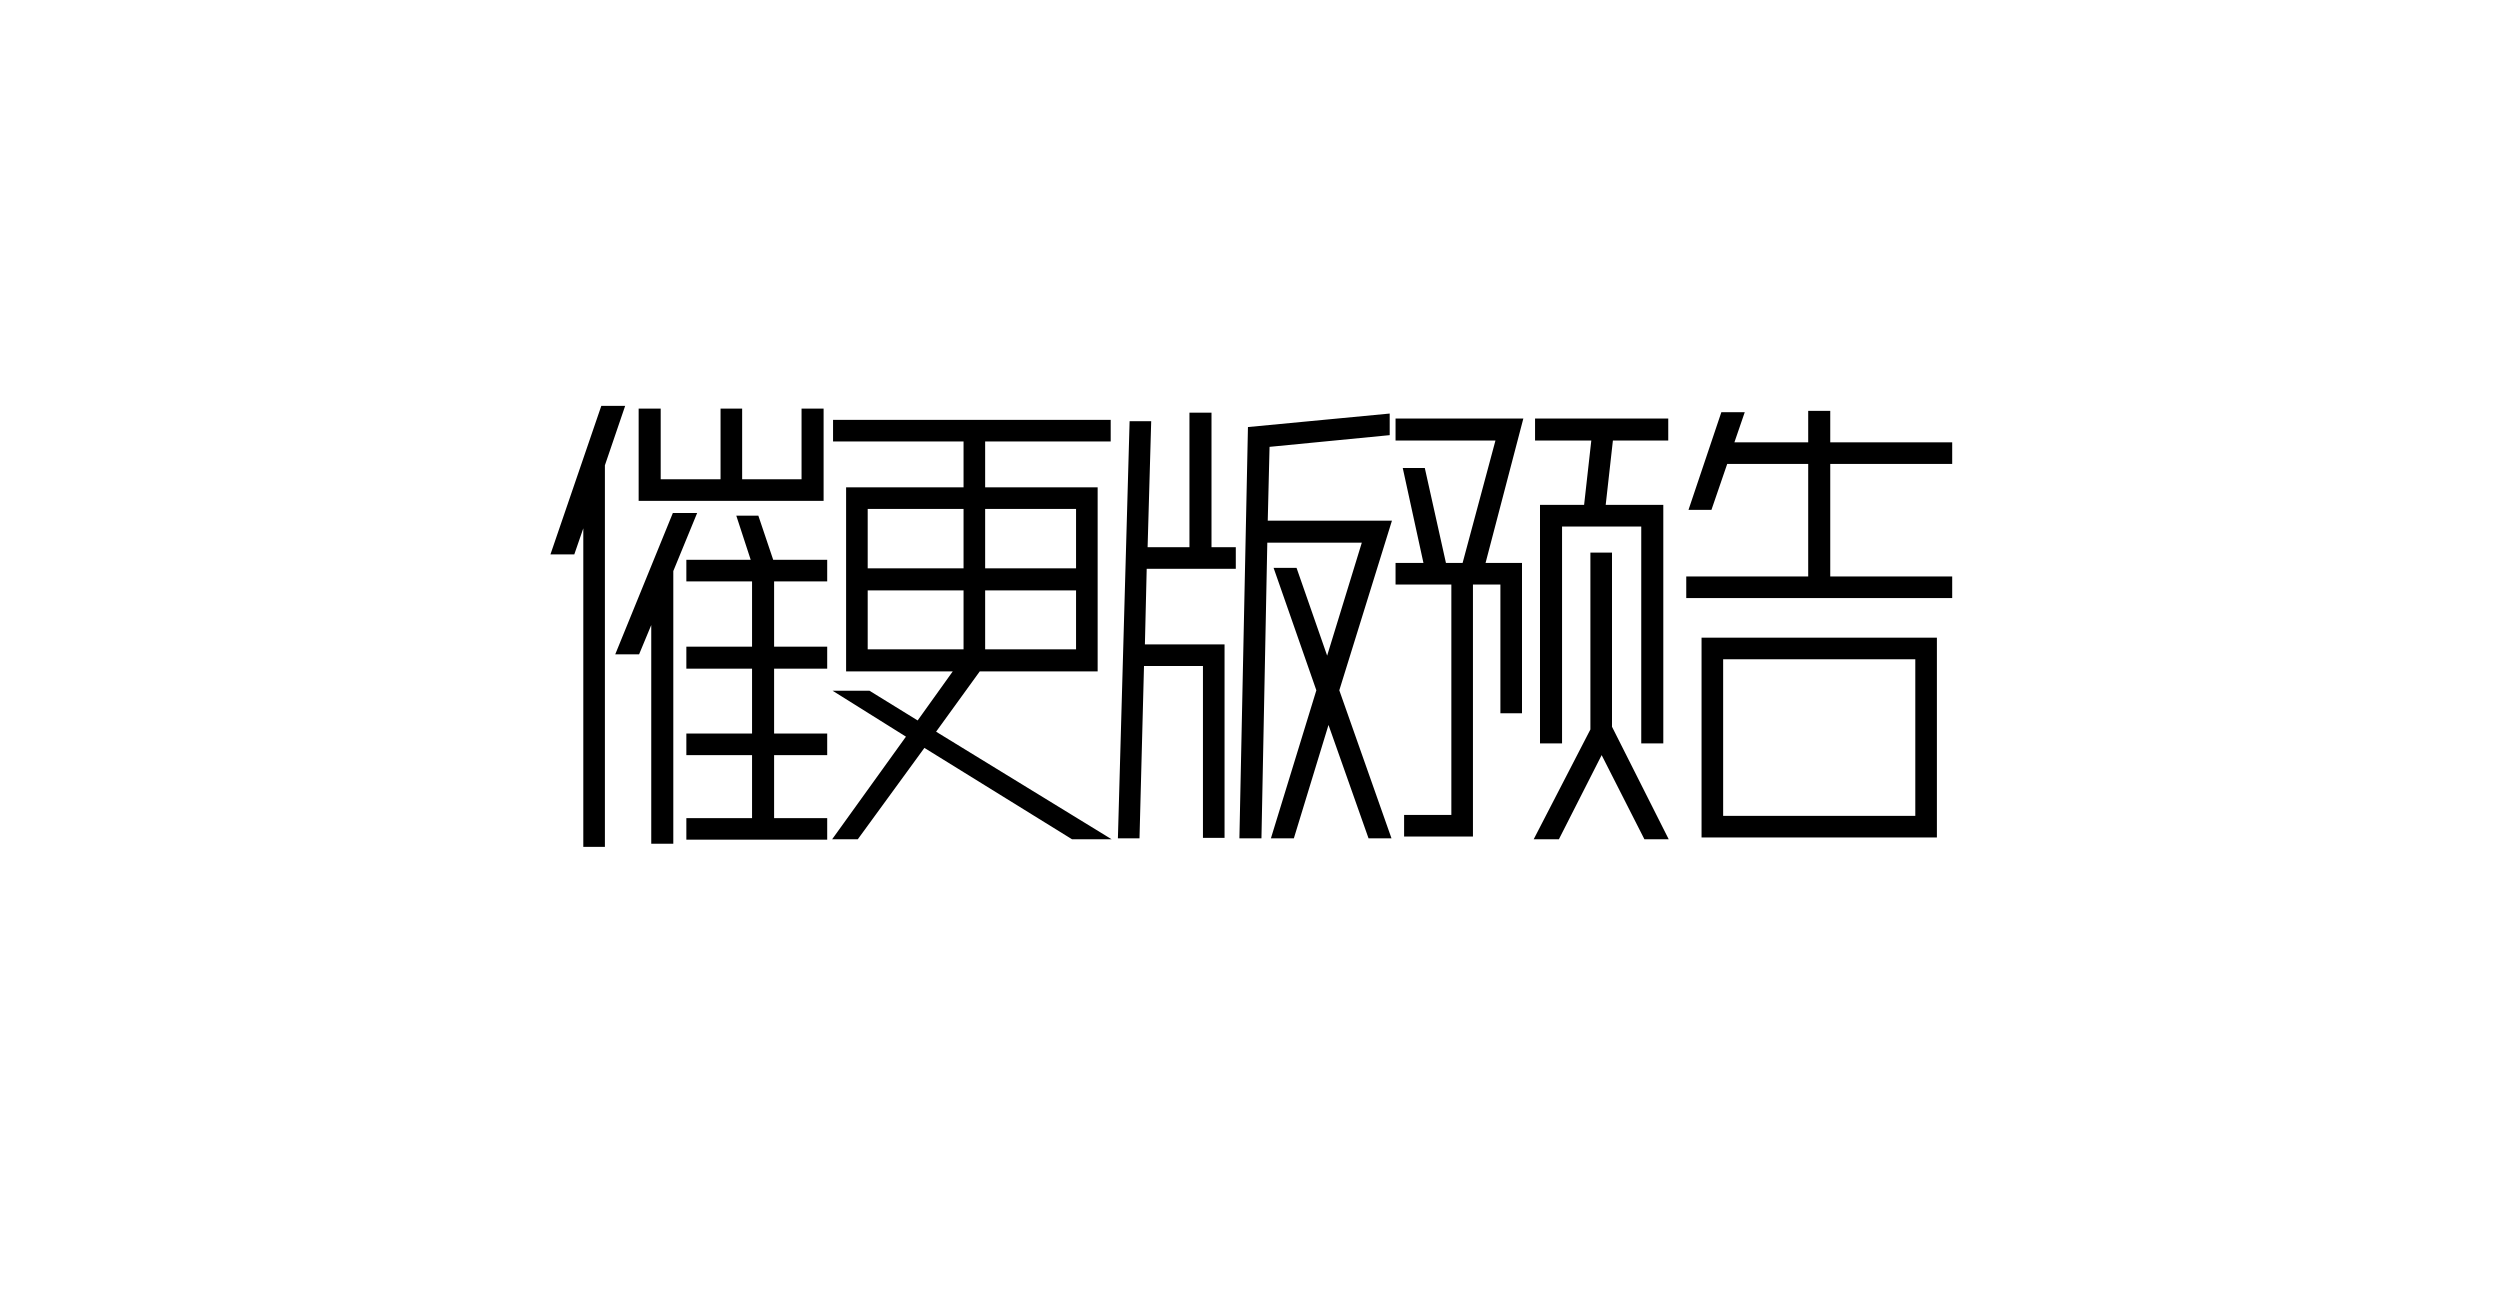 <svg xmlns="http://www.w3.org/2000/svg" xmlns:xlink="http://www.w3.org/1999/xlink" fill="none" version="1.1" width="200" height="104" viewBox="0 0 200 104"><g><g></g><g><path d="M48.392,67.752L48.392,37.224L50.012,32.472L48.104,32.472L44.036,44.352L45.944,44.352L46.664,42.264L46.664,67.752L48.392,67.752ZM65.888,40.068L65.888,32.688L64.124,32.688L64.124,38.34L59.372,38.34L59.372,32.688L57.644,32.688L57.644,38.34L52.856,38.34L52.856,32.688L51.092,32.688L51.092,40.068L65.888,40.068ZM53.864,67.5L53.864,45.684L55.772,41.04L53.828,41.04L49.22,52.344L51.128,52.344L52.1,50.004L52.1,67.5L53.864,67.5ZM66.176,46.512L66.176,44.784L61.856,44.784L60.668,41.256L58.904,41.256L60.056,44.784L54.908,44.784L54.908,46.512L60.164,46.512L60.164,51.732L54.908,51.732L54.908,53.496L60.164,53.496L60.164,58.68L54.908,58.68L54.908,60.408L60.164,60.408L60.164,65.448L54.908,65.448L54.908,67.176L66.176,67.176L66.176,65.448L61.928,65.448L61.928,60.408L66.176,60.408L66.176,58.68L61.928,58.68L61.928,53.496L66.176,53.496L66.176,51.732L61.928,51.732L61.928,46.512L66.176,46.512ZM87.812,53.712L87.812,38.988L78.812,38.988L78.812,35.316L88.856,35.316L88.856,33.588L66.644,33.588L66.644,35.316L77.084,35.316L77.084,38.988L67.688,38.988L67.688,53.712L76.22,53.712L73.412,57.636L69.56,55.26L66.608,55.26L72.476,58.932L66.572,67.14L68.624,67.14L73.952,59.832L85.76,67.14L88.928,67.14L74.888,58.536L78.38,53.712L87.812,53.712ZM69.416,45.468L69.416,40.716L77.084,40.716L77.084,45.468L69.416,45.468ZM86.084,40.716L86.084,45.468L78.812,45.468L78.812,40.716L86.084,40.716ZM69.416,51.948L69.416,47.232L77.084,47.232L77.084,51.948L69.416,51.948ZM86.084,51.948L78.812,51.948L78.812,47.232L86.084,47.232L86.084,51.948ZM98.864,45.504L98.864,43.776L96.92,43.776L96.92,33.012L95.156,33.012L95.156,43.776L91.808,43.776L92.096,33.696L90.368,33.696L89.432,67.068L91.16,67.068L91.52,53.28L96.236,53.28L96.236,67.032L97.964,67.032L97.964,51.552L91.592,51.552L91.736,45.504L98.864,45.504ZM111.356,41.652L101.42,41.652L101.564,35.748L111.176,34.812L111.176,33.084L99.836,34.164L99.152,67.068L100.916,67.068L101.384,43.416L108.944,43.416L106.172,52.452L103.724,45.432L101.888,45.432L105.308,55.224L101.672,67.068L103.508,67.068L106.28,57.996L109.484,67.068L111.32,67.068L107.144,55.224L111.356,41.652ZM121.76,57.06L121.76,45.036L118.844,45.036L121.868,33.48L111.644,33.48L111.644,35.244L119.636,35.244L117.008,45.036L115.676,45.036L113.984,37.44L112.22,37.44L113.876,45.036L111.644,45.036L111.644,46.764L116.108,46.764L116.108,65.196L112.328,65.196L112.328,66.924L117.836,66.924L117.836,46.764L120.032,46.764L120.032,57.06L121.76,57.06ZM133.064,59.472L133.064,40.392L128.456,40.392L129.032,35.244L133.46,35.244L133.46,33.48L122.804,33.48L122.804,35.244L127.304,35.244L126.728,40.392L123.2,40.392L123.2,59.472L124.964,59.472L124.964,42.12L131.3,42.12L131.3,59.472L133.064,59.472ZM133.496,67.14L128.96,58.14L128.96,44.208L127.232,44.208L127.232,58.356L122.696,67.14L124.712,67.14L128.132,60.408L131.552,67.14L133.496,67.14ZM156.176,47.844L156.176,46.116L146.42,46.116L146.42,37.116L156.176,37.116L156.176,35.388L146.42,35.388L146.42,32.868L144.656,32.868L144.656,35.388L138.752,35.388L139.58,32.976L137.708,32.976L135.08,40.788L136.916,40.788L138.176,37.116L144.656,37.116L144.656,46.116L134.9,46.116L134.9,47.844L156.176,47.844ZM154.952,66.996L154.952,51.012L136.124,51.012L136.124,66.996L154.952,66.996ZM153.224,65.268L137.852,65.268L137.852,52.74L153.224,52.74L153.224,65.268Z" fill="#000000" fill-opacity="1"/></g></g></svg>